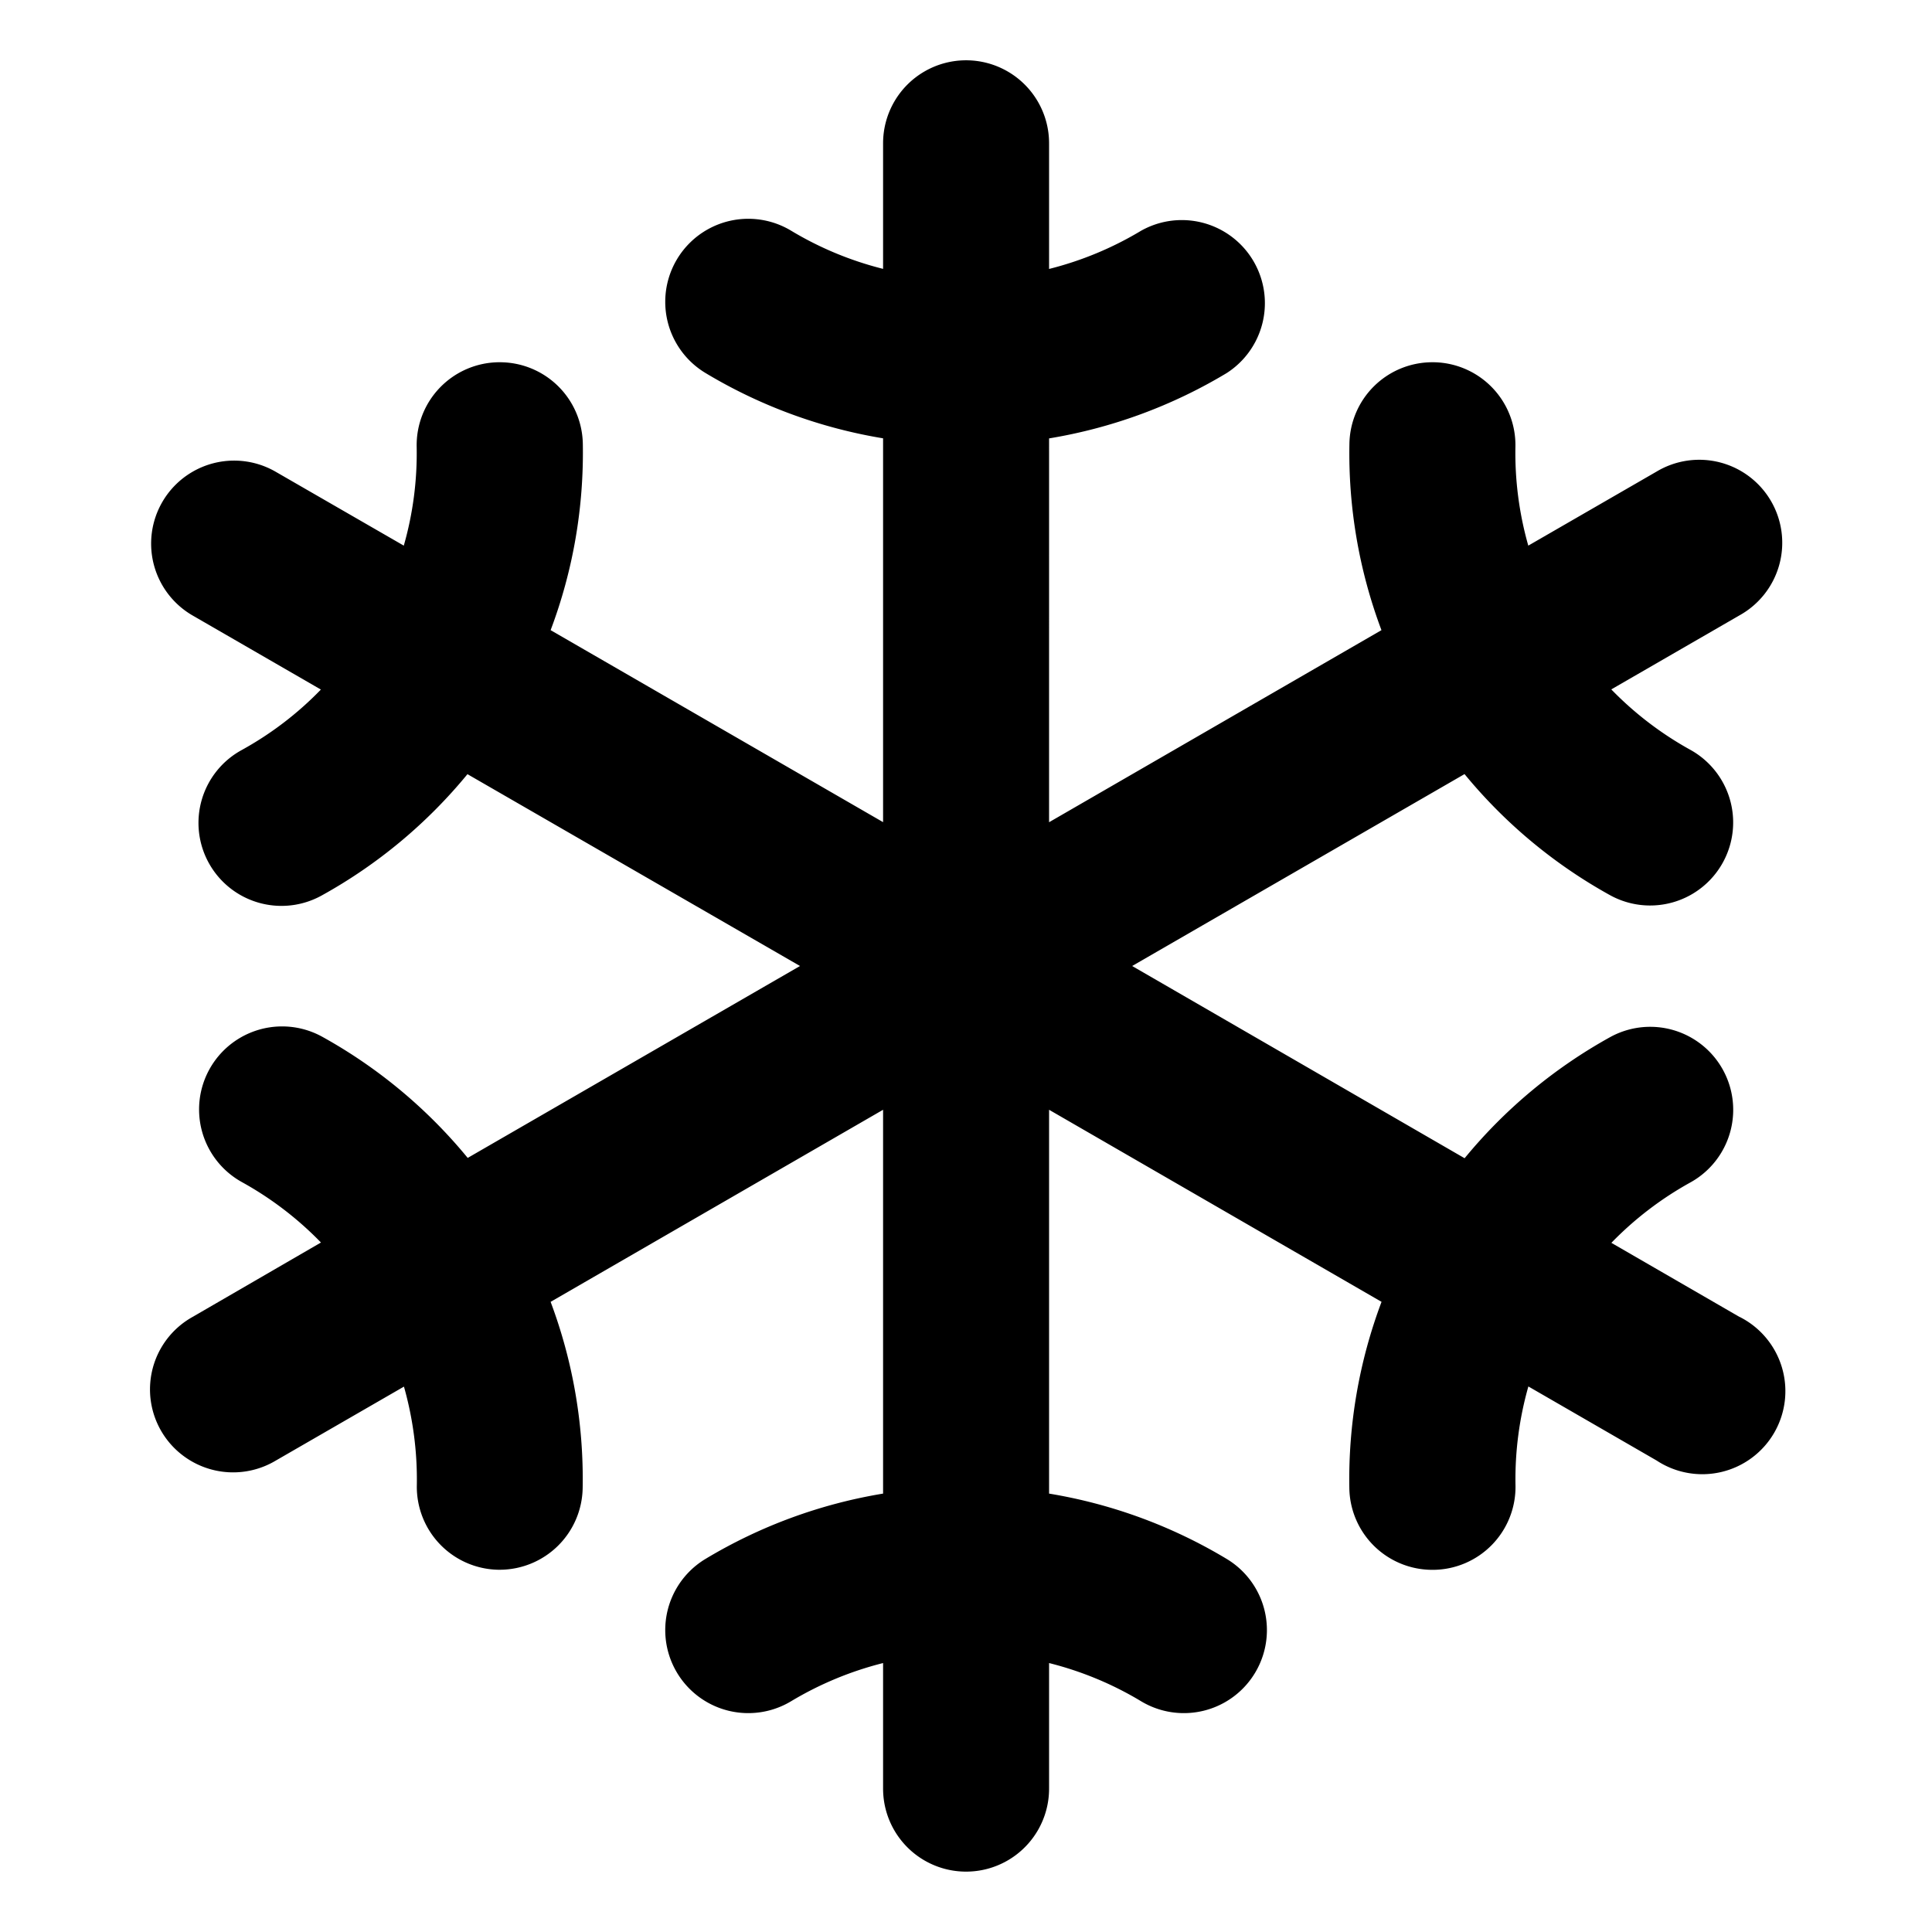 <svg fill="currentColor" viewBox="0 0 24 24" xmlns="http://www.w3.org/2000/svg">
  <path d="m21.61 16.36-1.593-.921a4.2 4.2 0 0 1 .981-.75 1.031 1.031 0 0 0-.997-1.805 6.263 6.263 0 0 0-1.807 1.504L14.064 12l4.129-2.384A6.256 6.256 0 0 0 20 11.12a1.03 1.03 0 1 0 .997-1.806 4.205 4.205 0 0 1-.981-.75l1.593-.92a1.031 1.031 0 1 0-1.03-1.786l-1.594.92a4.208 4.208 0 0 1-.16-1.225A1.03 1.03 0 0 0 17.814 4.5h-.02a1.03 1.03 0 0 0-1.031 1.012c-.015.79.12 1.576.398 2.316l-4.129 2.386V5.446a6.257 6.257 0 0 0 2.207-.812 1.032 1.032 0 0 0-1.065-1.767 4.2 4.2 0 0 1-1.142.474V1.78a1.031 1.031 0 1 0-2.062 0v1.56a4.187 4.187 0 0 1-1.142-.474 1.031 1.031 0 0 0-1.065 1.767 6.258 6.258 0 0 0 2.207.812v4.768L6.84 7.828c.279-.74.414-1.526.4-2.317A1.031 1.031 0 0 0 6.209 4.5h-.02a1.031 1.031 0 0 0-1.013 1.05c.008.415-.046.83-.16 1.228L3.424 5.86a1.031 1.031 0 1 0-1.031 1.786l1.593.92c-.288.298-.619.55-.981.75A1.031 1.031 0 1 0 4 11.122a6.263 6.263 0 0 0 1.807-1.505L9.938 12 5.81 14.384a6.263 6.263 0 0 0-1.807-1.505 1.03 1.03 0 1 0-.997 1.806c.362.2.693.453.981.75l-1.594.924a1.03 1.03 0 0 0-.122 1.721 1.033 1.033 0 0 0 1.153.065l1.594-.92c.113.399.167.812.16 1.226a1.031 1.031 0 0 0 1.01 1.049h.02a1.032 1.032 0 0 0 1.03-1.012 6.263 6.263 0 0 0-.398-2.316l4.13-2.386v4.768a6.256 6.256 0 0 0-2.207.812 1.031 1.031 0 0 0 1.065 1.767c.355-.213.74-.373 1.142-.474v1.56a1.031 1.031 0 0 0 2.062 0v-1.56c.402.101.787.26 1.142.474a1.031 1.031 0 1 0 1.065-1.767 6.256 6.256 0 0 0-2.207-.812v-4.768l4.13 2.386a6.262 6.262 0 0 0-.4 2.317 1.031 1.031 0 0 0 1.031 1.012h.02a1.03 1.03 0 0 0 1.013-1.05 4.206 4.206 0 0 1 .16-1.228l1.593.92a1.032 1.032 0 1 0 1.031-1.784Z"></path>
</svg>